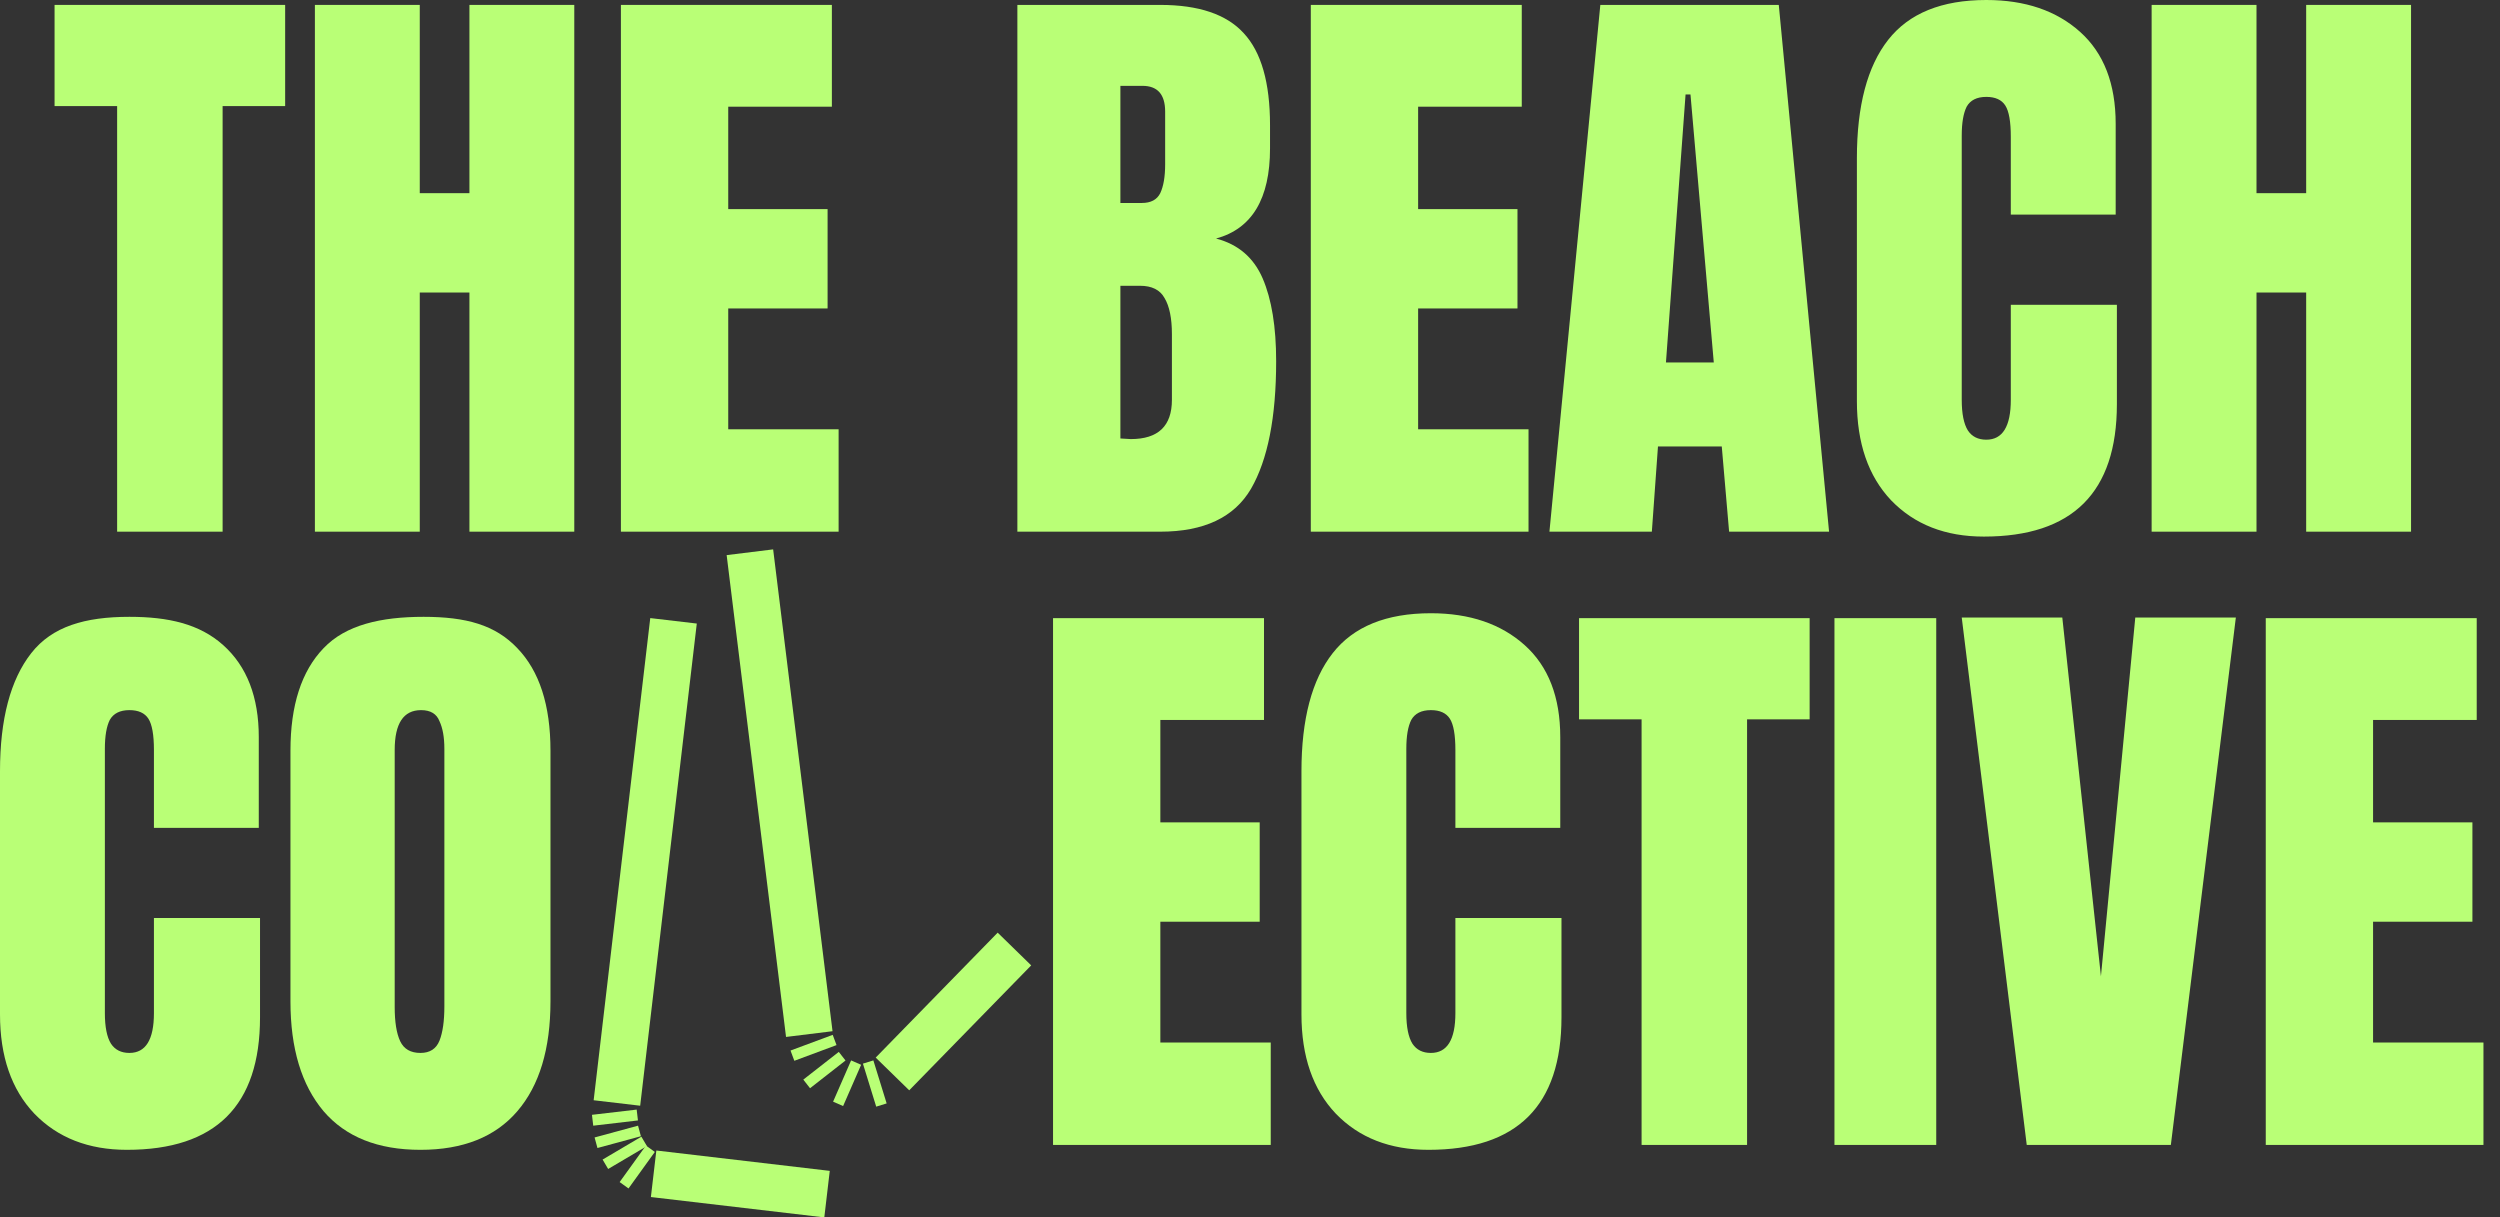 <svg width="115" height="56" viewBox="0 0 115 56" fill="none" xmlns="http://www.w3.org/2000/svg">
<rect x="0" y="0" width="115" height="56" fill="#333333" stroke="none"/>
<path d="M5.388 24.457V4.88H2.51V0.226H13.117V4.88H10.24V24.457H5.388Z" fill="#B9FF76"/>
<path d="M14.485 24.457V0.226H19.309V8.886H21.594V0.226H26.417V24.457H21.594V13.456H19.309V24.457H14.485Z" fill="#B9FF76"/>
<path d="M28.562 24.457V0.226H38.266V4.908H33.499V9.619H38.069V14.189H33.499V19.747H38.576V24.457H28.562Z" fill="#B9FF76"/>
<path d="M46.799 0.226H53.372C55.139 0.226 56.418 0.658 57.208 1.523C58.017 2.388 58.421 3.799 58.421 5.755V6.827C58.421 9.14 57.594 10.522 55.939 10.973C56.954 11.237 57.669 11.848 58.083 12.807C58.496 13.766 58.703 15.036 58.703 16.615C58.703 19.192 58.318 21.148 57.547 22.483C56.776 23.799 55.384 24.457 53.372 24.457H46.799V0.226ZM52.525 9.337C52.939 9.337 53.221 9.187 53.372 8.886C53.522 8.566 53.597 8.124 53.597 7.56V5.134C53.597 4.344 53.249 3.949 52.553 3.949H51.538V9.337H52.525ZM52.018 20.198C53.278 20.198 53.908 19.596 53.908 18.392V15.374C53.908 14.641 53.795 14.086 53.569 13.71C53.362 13.334 52.986 13.146 52.441 13.146H51.538V20.17L52.018 20.198Z" fill="#B9FF76"/>
<path d="M60.297 24.457V0.226H70.001V4.908H65.234V9.619H69.804V14.189H65.234V19.747H70.312V24.457H60.297Z" fill="#B9FF76"/>
<path d="M71.274 24.457L73.615 0.226H81.824L84.137 24.457H79.539L79.201 20.536H76.267L75.985 24.457H71.274ZM76.634 16.672H78.834L77.762 4.344H77.536L76.634 16.672Z" fill="#B9FF76"/>
<path d="M91.256 24.683C89.488 24.683 88.068 24.128 86.996 23.019C85.943 21.909 85.417 20.386 85.417 18.449V7.278C85.417 4.871 85.896 3.056 86.855 1.834C87.814 0.611 89.319 0 91.369 0C93.156 0 94.594 0.489 95.685 1.467C96.776 2.445 97.321 3.855 97.321 5.698V9.873H92.497V6.291C92.497 5.595 92.413 5.115 92.243 4.852C92.074 4.589 91.783 4.457 91.369 4.457C90.936 4.457 90.635 4.608 90.466 4.908C90.316 5.209 90.24 5.651 90.24 6.234V18.392C90.24 19.032 90.335 19.502 90.523 19.803C90.711 20.085 90.993 20.226 91.369 20.226C92.121 20.226 92.497 19.615 92.497 18.392V14.02H97.377V18.59C97.377 22.652 95.337 24.683 91.256 24.683Z" fill="#B9FF76"/>
<path d="M98.975 24.457V0.226H103.799V8.886H106.084V0.226H110.908V24.457H106.084V13.456H103.799V24.457H98.975Z" fill="#B9FF76"/>
<path d="M5.839 52.892C4.072 52.892 2.652 52.338 1.58 51.228C0.527 50.119 0 48.595 0 46.658V35.487C0 33.08 0.48 31.265 1.439 30.043C2.398 28.82 3.902 28.374 5.952 28.374C7.739 28.374 9.177 28.698 10.268 29.676C11.359 30.654 11.904 32.065 11.904 33.908V38.083H7.081V34.5C7.081 33.804 6.996 33.325 6.827 33.061C6.657 32.798 6.366 32.666 5.952 32.666C5.52 32.666 5.219 32.817 5.049 33.118C4.899 33.419 4.824 33.861 4.824 34.444V46.602C4.824 47.241 4.918 47.711 5.106 48.012C5.294 48.294 5.576 48.435 5.952 48.435C6.704 48.435 7.081 47.824 7.081 46.602V42.229H11.961V46.799C11.961 50.861 9.92 52.892 5.839 52.892Z" fill="#B9FF76"/>
<path d="M19.341 52.892C17.385 52.892 15.9 52.3 14.884 51.115C13.869 49.912 13.361 48.228 13.361 46.066V34.528C13.361 32.441 13.869 30.87 14.884 29.817C15.9 28.745 17.528 28.374 19.484 28.374C21.44 28.374 22.783 28.745 23.798 29.817C24.814 30.87 25.322 32.441 25.322 34.528V46.066C25.322 48.247 24.814 49.931 23.798 51.115C22.783 52.3 21.297 52.892 19.341 52.892ZM19.341 48.435C19.774 48.435 20.065 48.247 20.216 47.871C20.366 47.495 20.441 46.968 20.441 46.291V34.444C20.441 33.917 20.366 33.494 20.216 33.174C20.084 32.836 19.802 32.666 19.369 32.666C18.561 32.666 18.156 33.278 18.156 34.5V46.32C18.156 47.016 18.241 47.542 18.41 47.899C18.58 48.257 18.89 48.435 19.341 48.435Z" fill="#B9FF76"/>
<path d="M48.44 52.667V28.435H58.144V33.118H53.376V37.829H57.946V42.399H53.376V47.956H58.454V52.667H48.44Z" fill="#B9FF76"/>
<path d="M65.707 52.892C63.939 52.892 62.519 52.338 61.447 51.228C60.394 50.119 59.867 48.595 59.867 46.658V35.487C59.867 33.08 60.347 31.265 61.306 30.043C62.265 28.82 63.77 28.209 65.82 28.209C67.606 28.209 69.045 28.698 70.135 29.676C71.226 30.654 71.772 32.065 71.772 33.908V38.083H66.948V34.5C66.948 33.804 66.863 33.325 66.694 33.061C66.525 32.798 66.233 32.666 65.82 32.666C65.387 32.666 65.086 32.817 64.917 33.118C64.766 33.419 64.691 33.861 64.691 34.444V46.602C64.691 47.241 64.785 47.711 64.973 48.012C65.161 48.294 65.443 48.435 65.82 48.435C66.572 48.435 66.948 47.824 66.948 46.602V42.229H71.828V46.799C71.828 50.861 69.788 52.892 65.707 52.892Z" fill="#B9FF76"/>
<path d="M75.513 52.667V33.09H72.636V28.435H83.243V33.09H80.365V52.667H75.513Z" fill="#B9FF76"/>
<path d="M84.385 52.667V28.435H89.067V52.667H84.385Z" fill="#B9FF76"/>
<path d="M93.23 52.667L90.24 28.407H94.866L96.643 44.909L98.223 28.407H102.849L99.859 52.667H93.23Z" fill="#B9FF76"/>
<path d="M104.225 52.667V28.435H113.929V33.118H109.161V37.829H113.731V42.399H109.161V47.956H114.239V52.667H104.225Z" fill="#B9FF76"/>
<rect x="29.912" y="28.432" width="2.155" height="22.332" transform="rotate(6.696 29.912 28.432)" fill="#B9FF76"/>
<rect x="38.169" y="53.86" width="2.155" height="8.032" transform="rotate(96.696 38.169 53.86)" fill="#B9FF76"/>
<rect x="29.287" y="51.041" width="0.503" height="2.071" transform="rotate(83.32 29.287 51.041)" fill="#B9FF76"/>
<rect x="29.35" y="51.781" width="0.503" height="2.071" transform="rotate(74.831 29.35 51.781)" fill="#B9FF76"/>
<rect x="29.503" y="52.287" width="0.503" height="2.071" transform="rotate(59.446 29.503 52.287)" fill="#B9FF76"/>
<rect x="29.714" y="52.695" width="0.503" height="2.071" transform="rotate(35.77 29.714 52.695)" fill="#B9FF76"/>
<rect x="33.426" y="25.535" width="2.155" height="22.332" transform="rotate(-7.026 33.426 25.535)" fill="#B9FF76"/>
<rect x="45.893" y="42.902" width="2.155" height="8.032" transform="rotate(44.315 45.893 42.902)" fill="#B9FF76"/>
<rect x="38.305" y="47.603" width="0.503" height="2.071" transform="rotate(69.597 38.305 47.603)" fill="#B9FF76"/>
<rect x="38.584" y="48.387" width="0.503" height="2.071" transform="rotate(51.995 38.584 48.387)" fill="#B9FF76"/>
<rect x="39.151" y="48.779" width="0.503" height="2.071" transform="rotate(23.586 39.151 48.779)" fill="#B9FF76"/>
<rect x="39.694" y="48.927" width="0.503" height="2.071" transform="rotate(-17.175 39.694 48.927)" fill="#B9FF76"/>
</svg>
